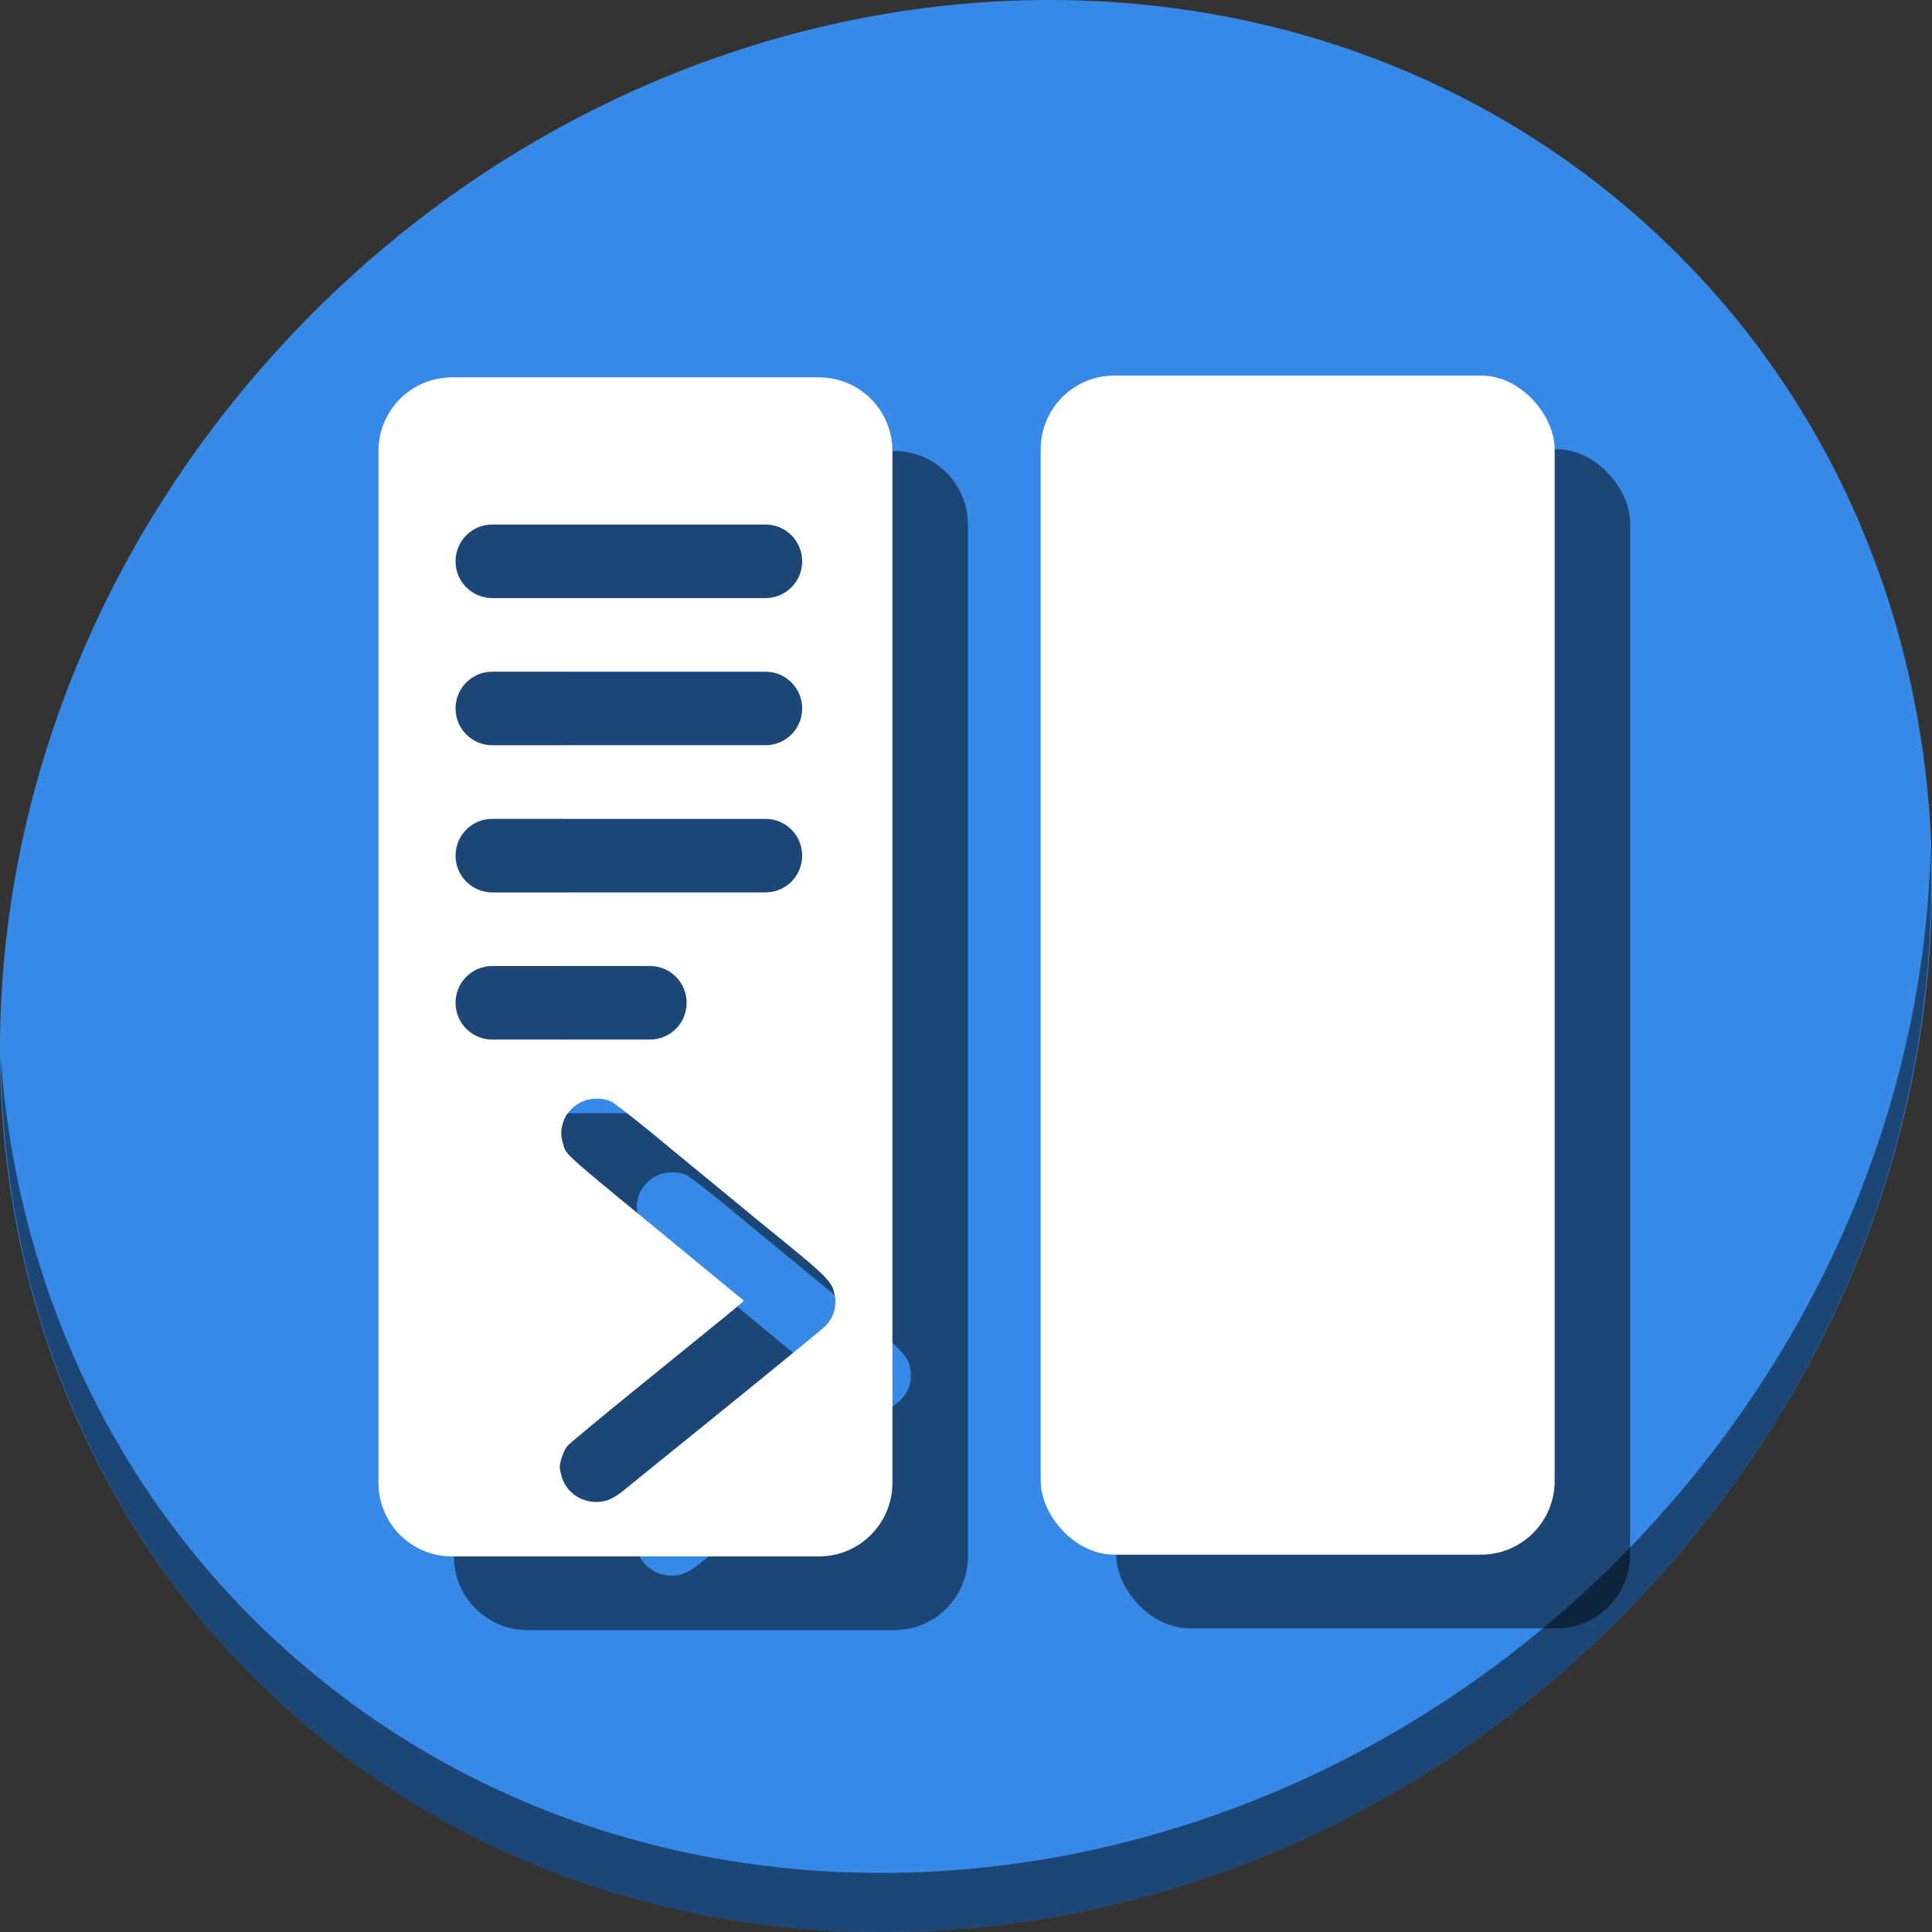 <?xml version="1.0" encoding="UTF-8" standalone="no"?>
<svg
   xmlns:dc="http://purl.org/dc/elements/1.1/"
   xmlns:cc="http://creativecommons.org/ns#"
   xmlns:rdf="http://www.w3.org/1999/02/22-rdf-syntax-ns#"
   xmlns:svg="http://www.w3.org/2000/svg"
   xmlns="http://www.w3.org/2000/svg"
   xmlns:sodipodi="http://sodipodi.sourceforge.net/DTD/sodipodi-0.dtd"
   xmlns:inkscape="http://www.inkscape.org/namespaces/inkscape"
   viewBox="0 0 64 64"
   version="1.1"
   id="svg6"
   sodipodi:docname="text-frame-link.svg"
   width="64"
   height="64"
   inkscape:version="0.92.2 5c3e80d, 2017-08-06">
  <rect x="0" y="0" width="64" height="64" fill="#333333" stroke="none"/>
  <sodipodi:namedview
     pagecolor="#ffffff"
     bordercolor="#666666"
     borderopacity="1"
     objecttolerance="10"
     gridtolerance="10"
     guidetolerance="10"
     inkscape:pageopacity="0"
     inkscape:pageshadow="2"
     inkscape:window-width="1366"
     inkscape:window-height="717"
     id="namedview8"
     showgrid="false"
     inkscape:zoom="0.43457604"
     inkscape:cx="363.30017"
     inkscape:cy="126.86516"
     inkscape:window-x="0"
     inkscape:window-y="24"
     inkscape:window-maximized="1"
     inkscape:current-layer="svg6" />
  <defs
     id="defs3051">
    <style
       type="text/css"
       id="current-color-scheme">
      .ColorScheme-Text {
        color:#4d4d4d;
      }
      </style>
  </defs>
  <g
     id="g910"
     transform="matrix(0.125,0,0,0.125,-1.576692e-8,56)">
    <path
       style="fill:#3689e6;fill-opacity:1;stroke-width:11.11"
       inkscape:connector-curvature="0"
       d="m 432.913,-391.526 c 102.193,88.575 105.827,249.7 8.117,359.899 C 343.32,78.572 181.28,96.101 79.087,7.526 -23.106,-81.049 -26.74,-242.174 70.97,-352.373 168.68,-462.572 330.72,-480.101 432.913,-391.526 Z"
       id="path27" />
    <path
       style="opacity:1;fill:#000000;fill-opacity:0.49;stroke-width:11.11"
       inkscape:connector-curvature="0"
       d="m 511.636,-223.096 c -1.551,61.312 -25.161,124.155 -70.966,175.814 C 342.959,62.917 180.919,80.446 78.726,-8.129 30.827,-49.644 4.497,-107.077 0.194,-167.771 0.799,-101.415 27.117,-37.518 79.079,7.519 181.272,96.094 343.32,78.556 441.022,-31.634 490.727,-87.692 514.027,-156.925 511.636,-223.096 Z"
       id="path51" />
    <g
       style="fill:#000000;fill-opacity:0.49"
       transform="translate(20,19.525)"
       id="g95">
      <path
         inkscape:connector-curvature="0"
         id="path91"
         d="m 119.822,-348 c -10.817,0 -19.525,8.708 -19.525,19.525 v 273.424 c 0,10.817 8.708,19.525 19.525,19.525 h 97.152 c 10.817,0 19.525,-8.708 19.525,-19.525 V -328.475 C 236.5,-339.292 227.792,-348 216.975,-348 Z m 10.656,39 h 72.355 c 5.402,0 9.75,4.348 9.75,9.75 0,5.402 -4.348,9.75 -9.75,9.75 h -72.355 c -5.402,0 -9.75,-4.348 -9.75,-9.75 0,-5.402 4.348,-9.75 9.75,-9.75 z m 0,39 h 72.355 c 5.402,0 9.75,4.348 9.75,9.75 0,5.402 -4.348,9.75 -9.75,9.75 h -72.355 c -5.402,0 -9.75,-4.348 -9.75,-9.75 0,-5.402 4.348,-9.75 9.75,-9.75 z m 0,39 h 72.355 c 5.402,0 9.75,4.348 9.75,9.75 0,5.402 -4.348,9.75 -9.75,9.75 h -72.355 c -5.402,0 -9.75,-4.348 -9.75,-9.75 0,-5.402 4.348,-9.75 9.75,-9.75 z m 0,39 h 41.738 c 5.402,0 9.75,4.348 9.75,9.75 0,5.402 -4.348,9.75 -9.75,9.75 h -41.738 c -5.402,0 -9.75,-4.348 -9.75,-9.75 0,-5.402 4.348,-9.75 9.75,-9.75 z m 27.949,35.158 c 1.214,0.033 2.423,0.27 3.465,0.705 0.911,0.381 9.753,7.371 16.203,12.811 0.499,0.421 3.356,2.774 6.35,5.229 2.994,2.454 6.749,5.542 8.346,6.861 6.142,5.077 9.699,7.99 16.166,13.246 8.927,7.255 11.302,9.631 11.973,11.975 1.079,3.77 0.231,7.107 -2.459,9.672 -1.278,1.219 -24.804,20.378 -48.727,39.68 -0.742,0.599 -2.485,2.023 -3.873,3.164 -3.278,2.696 -5.149,3.531 -7.914,3.537 -4.156,0.008 -7.907,-2.713 -9.051,-6.564 -0.311,-1.046 -0.566,-2.251 -0.566,-2.678 0,-1.463 1.107,-4.502 2.047,-5.619 0.517,-0.615 9.127,-7.759 19.133,-15.875 23.722,-19.243 25.163,-20.417 26.498,-21.6 l 1.129,-1 -0.908,-0.748 c -6.568,-5.415 -9.334,-7.691 -16.508,-13.58 -31.364,-25.749 -29.58,-24.155 -30.514,-27.256 -0.667,-2.215 -0.648,-3.631 0.076,-5.873 0.771,-2.387 3.065,-4.654 5.639,-5.57 1.063,-0.378 2.282,-0.549 3.496,-0.516 z"
         style="opacity:1;fill:#000000;fill-opacity:0.49;stroke:none;stroke-width:2.646;stroke-linecap:round;stroke-linejoin:bevel;stroke-miterlimit:4;stroke-dasharray:none;stroke-dashoffset:0;stroke-opacity:1" />
      <rect
         ry="19.525"
         y="-348.475"
         x="275.797"
         height="312.475"
         width="136.203"
         id="rect93"
         style="opacity:1;fill:#000000;fill-opacity:0.49;stroke:none;stroke-width:2.646;stroke-linecap:round;stroke-linejoin:bevel;stroke-miterlimit:4;stroke-dasharray:none;stroke-dashoffset:0;stroke-opacity:1" />
    </g>
    <g
       id="g89">
      <path
         style="opacity:1;fill:#ffffff;fill-opacity:1;stroke:none;stroke-width:2.646;stroke-linecap:round;stroke-linejoin:bevel;stroke-miterlimit:4;stroke-dasharray:none;stroke-dashoffset:0;stroke-opacity:1"
         d="m 119.822,-348 c -10.817,0 -19.525,8.708 -19.525,19.525 v 273.424 c 0,10.817 8.708,19.525 19.525,19.525 h 97.152 c 10.817,0 19.525,-8.708 19.525,-19.525 V -328.475 C 236.5,-339.292 227.792,-348 216.975,-348 Z m 10.656,39 h 72.355 c 5.402,0 9.75,4.348 9.75,9.75 0,5.402 -4.348,9.75 -9.75,9.75 h -72.355 c -5.402,0 -9.75,-4.348 -9.75,-9.75 0,-5.402 4.348,-9.75 9.75,-9.75 z m 0,39 h 72.355 c 5.402,0 9.75,4.348 9.75,9.75 0,5.402 -4.348,9.75 -9.75,9.75 h -72.355 c -5.402,0 -9.75,-4.348 -9.75,-9.75 0,-5.402 4.348,-9.75 9.75,-9.75 z m 0,39 h 72.355 c 5.402,0 9.75,4.348 9.75,9.75 0,5.402 -4.348,9.75 -9.75,9.75 h -72.355 c -5.402,0 -9.75,-4.348 -9.75,-9.75 0,-5.402 4.348,-9.75 9.75,-9.75 z m 0,39 h 41.738 c 5.402,0 9.75,4.348 9.75,9.75 0,5.402 -4.348,9.75 -9.75,9.75 h -41.738 c -5.402,0 -9.75,-4.348 -9.75,-9.75 0,-5.402 4.348,-9.75 9.75,-9.75 z m 27.949,35.158 c 1.214,0.033 2.423,0.27 3.465,0.705 0.911,0.381 9.753,7.371 16.203,12.811 0.499,0.421 3.356,2.774 6.35,5.229 2.994,2.454 6.749,5.542 8.346,6.861 6.142,5.077 9.699,7.99 16.166,13.246 8.927,7.255 11.302,9.631 11.973,11.975 1.079,3.77 0.231,7.107 -2.459,9.672 -1.278,1.219 -24.804,20.378 -48.727,39.68 -0.742,0.599 -2.485,2.023 -3.873,3.164 -3.278,2.696 -5.149,3.531 -7.914,3.537 -4.156,0.008 -7.907,-2.713 -9.051,-6.564 -0.311,-1.046 -0.566,-2.251 -0.566,-2.678 0,-1.463 1.107,-4.502 2.047,-5.619 0.517,-0.615 9.127,-7.759 19.133,-15.875 23.722,-19.243 25.163,-20.417 26.498,-21.6 l 1.129,-1 -0.908,-0.748 c -6.568,-5.415 -9.334,-7.691 -16.508,-13.58 -31.364,-25.749 -29.58,-24.155 -30.514,-27.256 -0.667,-2.215 -0.648,-3.631 0.076,-5.873 0.771,-2.387 3.065,-4.654 5.639,-5.57 1.063,-0.378 2.282,-0.549 3.496,-0.516 z"
         id="rect65"
         inkscape:connector-curvature="0" />
      <rect
         style="opacity:1;fill:#ffffff;fill-opacity:1;stroke:none;stroke-width:2.646;stroke-linecap:round;stroke-linejoin:bevel;stroke-miterlimit:4;stroke-dasharray:none;stroke-dashoffset:0;stroke-opacity:1"
         id="rect63"
         width="136.203"
         height="312.475"
         x="275.797"
         y="-348.475"
         ry="19.525" />
    </g>
  </g>
</svg>
